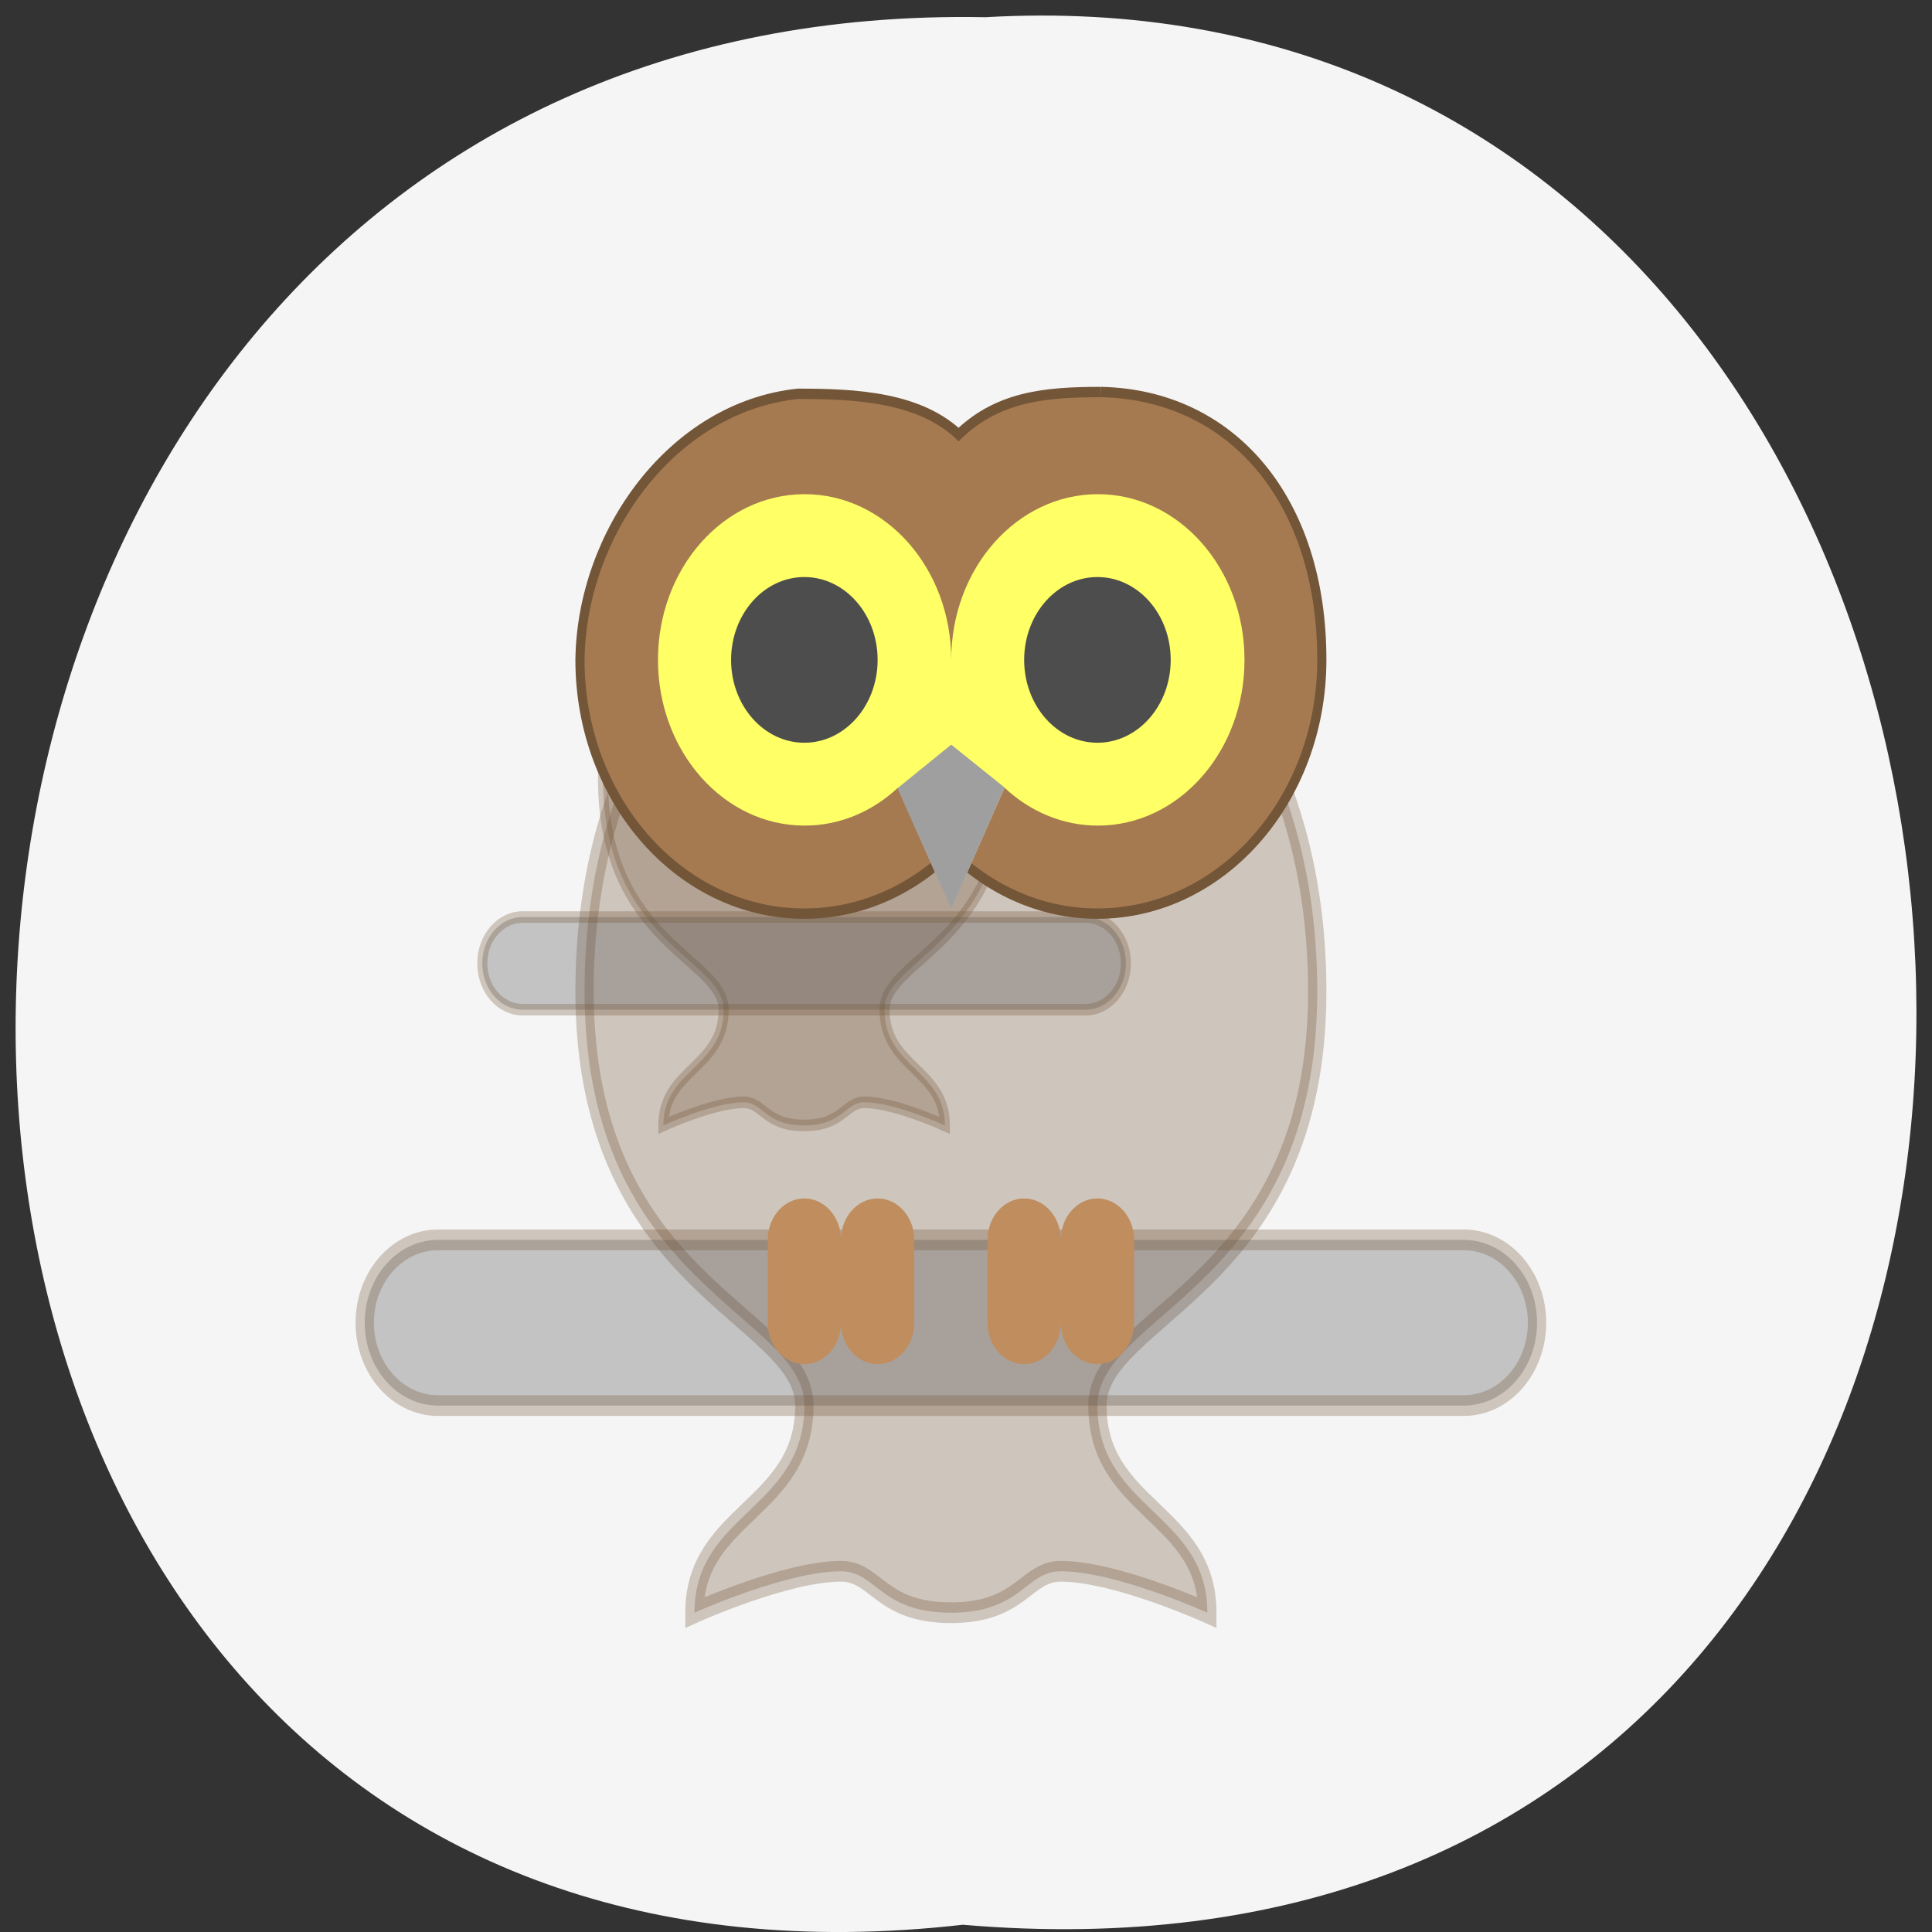 <svg xmlns="http://www.w3.org/2000/svg" xmlns:xlink="http://www.w3.org/1999/xlink" viewBox="0 0 256 256"><rect x="0" y="0" width="256" height="256" fill="#333333" stroke="none"/><defs><path d="m 245.46 129.52 l -97.89 -96.9 c -5.556 -5.502 -16.222 -11.873 -23.7 -14.16 l -39.518 -12.08 c -7.479 -2.286 -18.1 0.391 -23.599 5.948 l -13.441 13.578 c -5.5 5.559 -14.502 14.653 -20 20.21 l -13.44 13.579 c -5.5 5.558 -8.07 16.206 -5.706 23.658 l 12.483 39.39 c 2.363 7.456 8.843 18.06 14.399 23.556 l 97.89 96.9 c 5.558 5.502 14.605 5.455 20.1 -0.101 l 36.26 -36.63 c 5.504 -5.559 14.503 -14.651 20 -20.21 l 36.26 -36.629 c 5.502 -5.56 5.455 -14.606 -0.101 -20.11 z m -178.09 -50.74 c -7.198 0 -13.03 -5.835 -13.03 -13.03 0 -7.197 5.835 -13.03 13.03 -13.03 7.197 0 13.03 5.835 13.03 13.03 -0.001 7.198 -5.836 13.03 -13.03 13.03 z" id="0"/><use id="1" xlink:href="#0"/><clipPath id="2"><use xlink:href="#0"/></clipPath><clipPath clip-path="url(#2)"><use xlink:href="#1"/></clipPath><clipPath clip-path="url(#2)"><use xlink:href="#1"/></clipPath></defs><path d="m 127.58 255.04 c -169.01 19.23 -166.67 -256.02 3.01 -252.76 157.8 -9.07 172.04 267.75 -3.01 252.76 z" fill="#f5f5f5" color="#000"/><g transform="matrix(4.421 0 0 4.91 19.956 14.953)"><path id="3" d="M 52,34 C 52,23.19 46.003,18.003 46,18 H 18 c -0.004,0.003 -6,5.19 -6,16 0,14.251 12,15.563 12,20 0,4.999 -6,5.187 -6,9.999 0,0 5,-2 8,-2 1.938,0 2.125,2 6,2 3.875,0 4.063,-2 6,-2 3,0 8,2 8,2 0,-4.813 -6,-5 -6,-9.999 0,-4.438 12,-5.75 12,-20" fill="#735538" transform="matrix(0.549 0 0 0.559 6.418 4.701)" opacity="0.3" stroke="#735538"/><use xlink:href="#3" width="1" height="1" transform="matrix(0.549 0 0 0.559 6.418 4.701)"/><path id="4" d="M 60,46 H 4 c -2.209,0 -4,1.79 -4,3.999 0,2.21 1.791,4 4,4 h 56 c 2.209,0 4,-1.791 4,-4 C 64,47.79 62.209,46 60,46 z" fill="#4d4d4d" transform="matrix(0.549 0 0 0.559 6.418 4.701)" opacity="0.3" stroke="#735538"/><use xlink:href="#4" width="1" height="1" transform="matrix(0.549 0 0 0.559 6.418 4.701)"/><use xlink:href="#5" width="1" height="1" opacity="0.3" stroke="#735538"/><path d="m 28,44 c -1.104,0 -2,0.896 -2,2 0,-1.105 -0.896,-2 -2,-2 -1.104,0 -2,0.896 -2,2 v 3.999 c 0,1.104 0.896,2 2,2 1.104,0 2,-0.896 2,-2 0,1.104 0.896,2 2,2 1.104,0 2,-0.896 2,-2 V 46 c 0,-1.105 -0.896,-2 -2,-2 m 12,0 c -1.104,0 -2,0.896 -2,2 0,-1.105 -0.896,-2 -2,-2 -1.104,0 -2,0.896 -2,2 v 3.999 c 0,1.104 0.896,2 2,2 1.104,0 2,-0.896 2,-2 0,1.104 0.896,2 2,2 1.104,0 2,-0.896 2,-2 V 46 c 0,-1.105 -0.896,-2 -2,-2" fill="#bf8d5e" fill-rule="evenodd" transform="matrix(0.549 0 0 0.559 6.418 4.701)"/><path id="5" transform="matrix(0.549 0 0 0.559 6.418 4.701)" d="m 40.17,5.319 c -3.078,0 -5.625,0.225 -7.749,2.129 C 30.297,5.544 26.738,5.404 23.66,5.404 16.931,6.037 12.087,12.024 12,17.999 c 0,6.628 5.372,12 12,12 3.078,0 5.876,-1.169 8,-3.073 2.124,1.904 4.922,3.073 8,3.073 6.627,0 12,-5.372 12,-12 C 52.009,10.46 47.237,5.441 40.17,5.318" fill="#a67a51" fill-rule="evenodd"/><g fill-rule="evenodd"><path d="m 28.391,10.291 c -2.427,0 -4.395,2 -4.395,4.472 0,-2.47 -1.968,-4.472 -4.395,-4.472 -2.427,0 -4.394,2 -4.394,4.472 0,2.47 1.968,4.472 4.394,4.472 1.062,0 2.035,-0.383 2.795,-1.021 l 1.6,3.256 1.6,-3.256 c 0.76,0.638 1.733,1.021 2.795,1.021 2.427,0 4.395,-2 4.395,-4.472 0,-2.47 -1.968,-4.472 -4.395,-4.472 z" fill="#ff6"/><path d="m 24 14 c -2.209 0 -4 1.791 -4 4 0 2.209 1.791 4 4 4 2.209 0 4 -1.791 4 -4 0 -2.209 -1.791 -4 -4 -4 z m 16 0 c -2.209 0 -4 1.791 -4 4 0 2.209 1.791 4 4 4 2.209 0 4 -1.791 4 -4 0 -2.209 -1.791 -4 -4 -4 z" fill="#4d4d4d" transform="matrix(0.549 0 0 0.559 6.418 4.701)"/><path d="m 23.996,17.05 -1.611,1.177 1.611,3.261 1.603,-3.278 z" fill="#9f9f9f"/></g></g></svg>